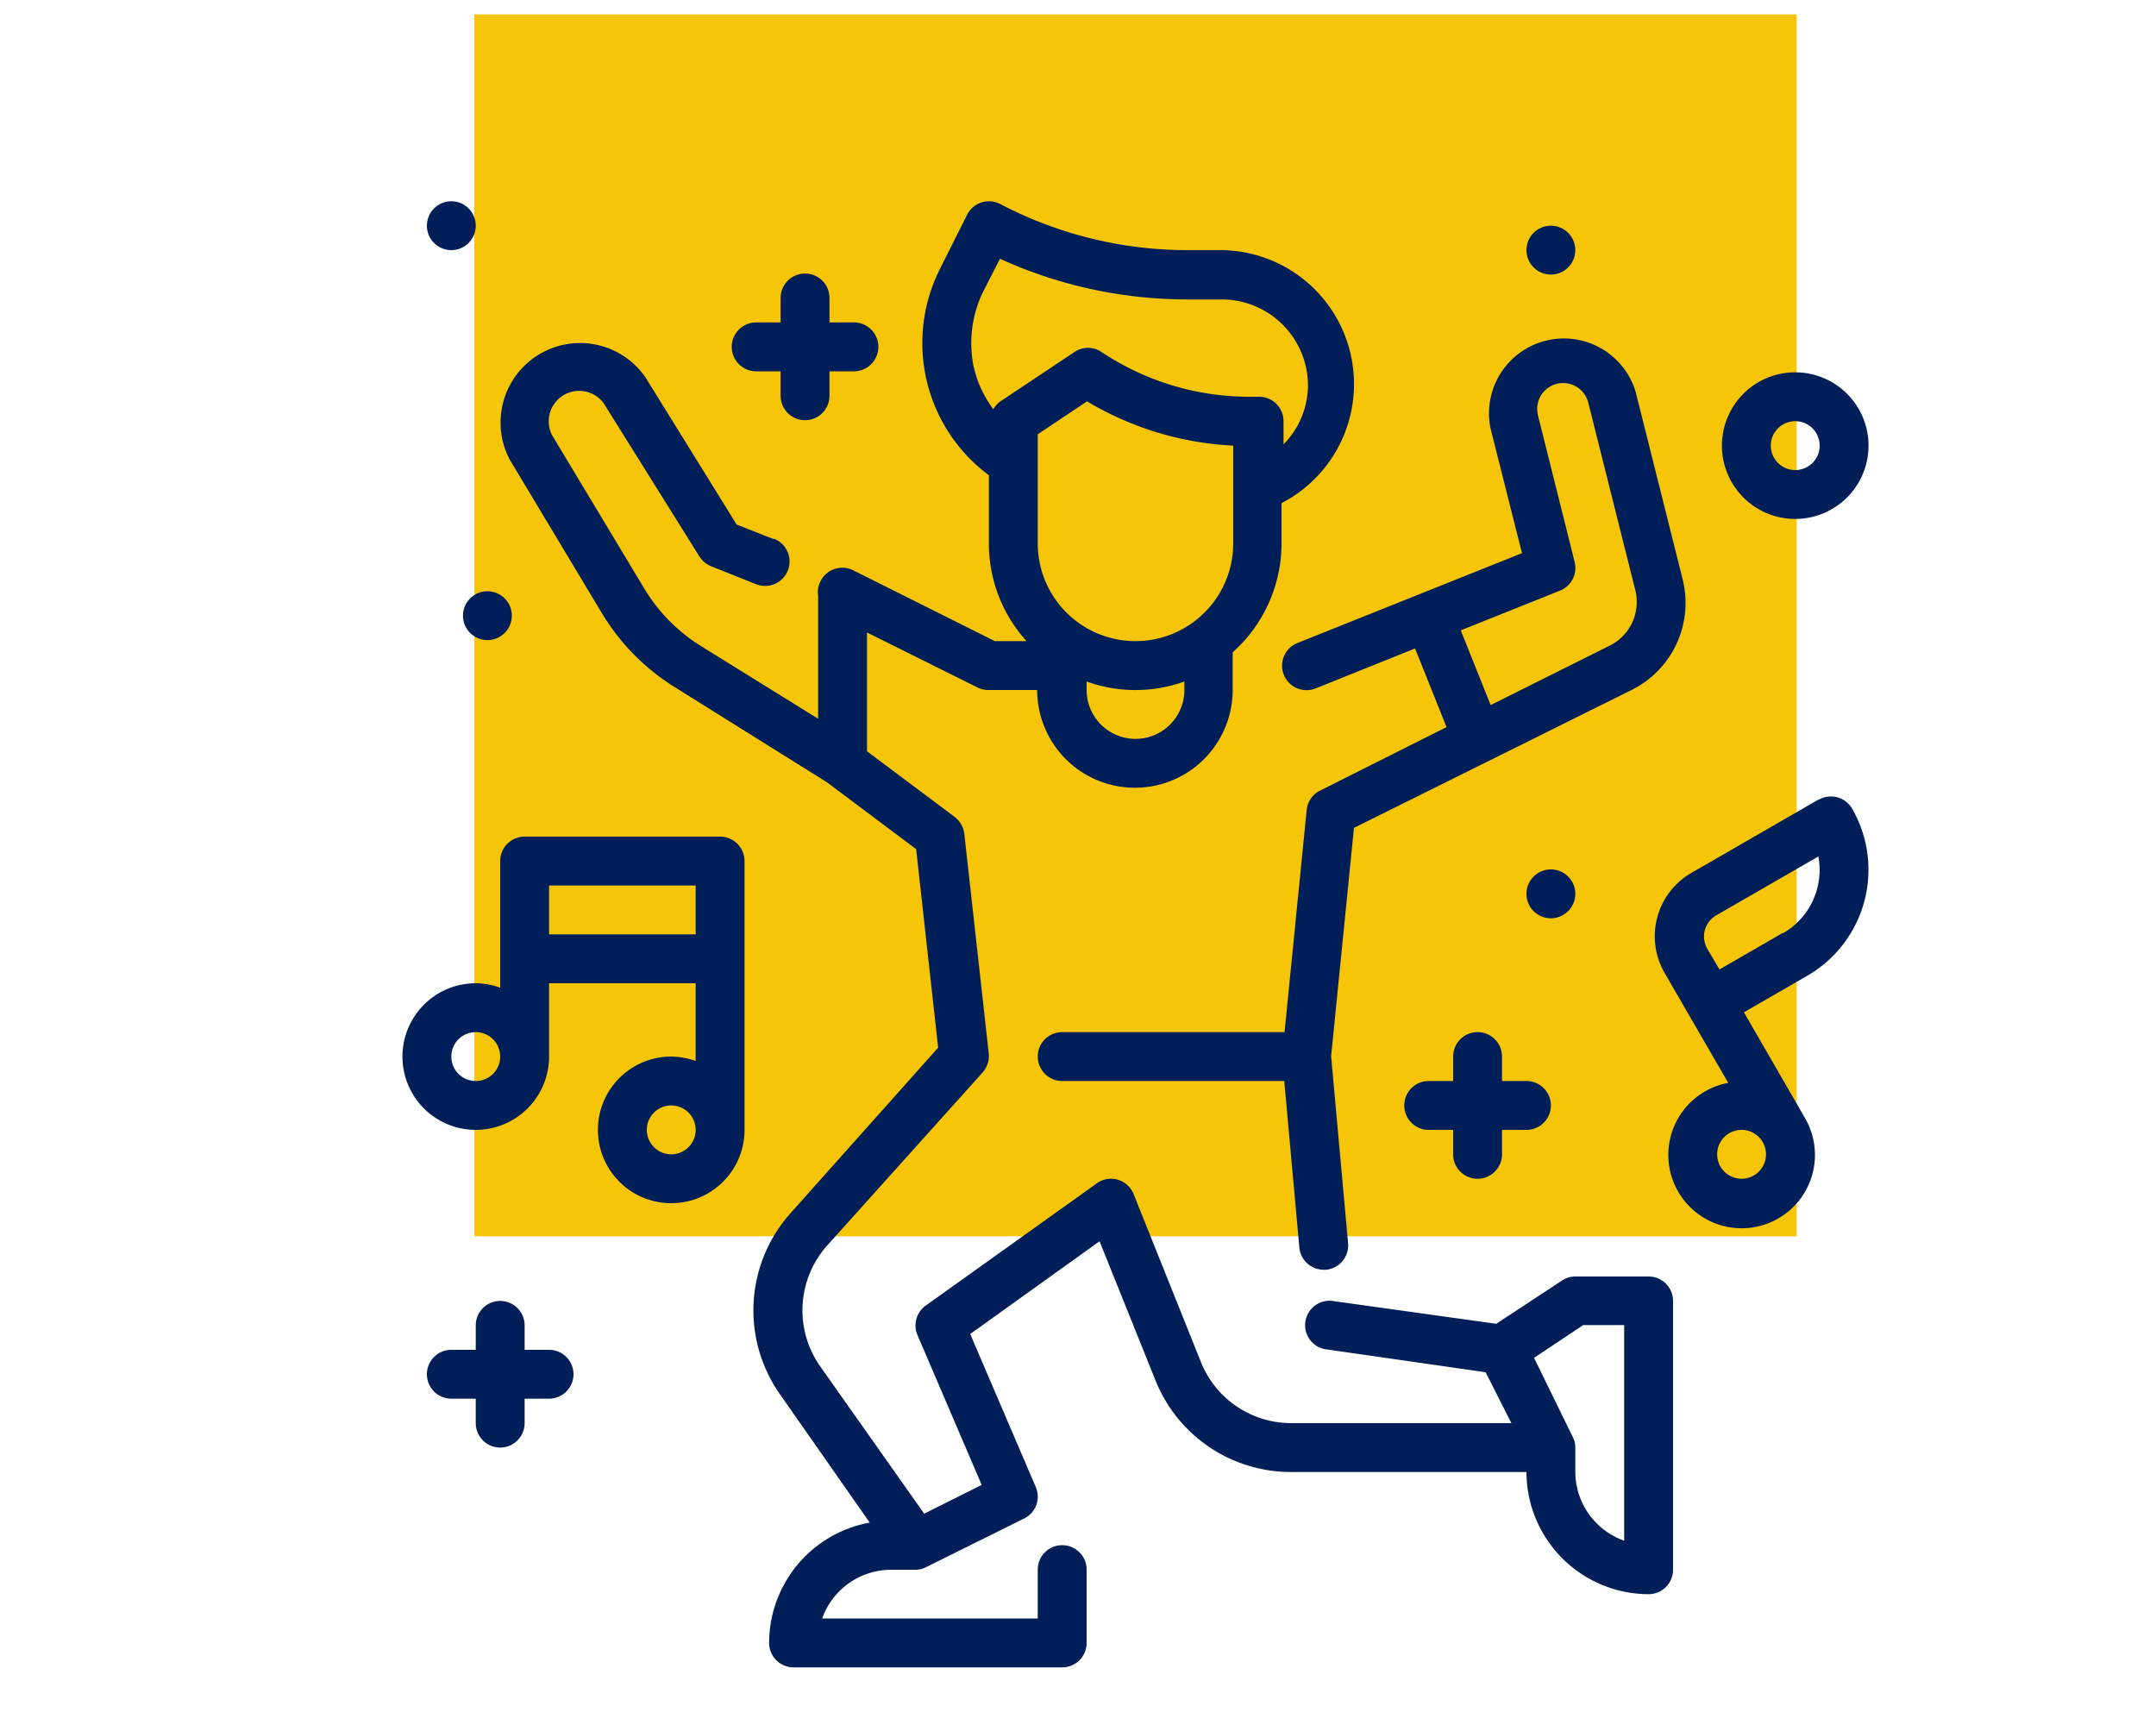 <?xml version="1.0" encoding="UTF-8"?> <svg xmlns="http://www.w3.org/2000/svg" id="Capa_1" data-name="Capa 1" viewBox="0 0 150 120"><defs><style>.cls-1{fill:#f6c508;}.cls-2{fill:#001e58;}</style></defs><title>baile</title><rect class="cls-1" x="33" y="1" width="92" height="85"></rect><path class="cls-2" d="M105.89,38.48,90.27,44.73a1.7,1.7,0,0,0,1.26,3.16l6.92-2.78,2.19,5.47L91.84,55a1.7,1.7,0,0,0-.93,1.35L89.37,71.8H73.9a1.7,1.7,0,0,0,0,3.4H89.35L90.4,86.78a1.7,1.7,0,0,0,1.69,1.55h.16a1.7,1.7,0,0,0,1.54-1.85h0l-1.18-13L94.2,57.59,113.51,48a6.76,6.76,0,0,0,3.55-7.73l-3.26-13a5.21,5.21,0,0,0-10.1,2.52Zm2.42-11.78A1.81,1.81,0,0,1,110.5,28l3.26,13A3.39,3.39,0,0,1,112,44.91l-8.29,4.14-2.08-5.2,6.92-2.77a1.7,1.7,0,0,0,1-2L107,28.89A1.81,1.81,0,0,1,108.31,26.7Z"></path><path class="cls-2" d="M71.26,105.63a1.69,1.69,0,0,0,.8-2.19L67.5,92.8l9-6.45L80.38,96a10.15,10.15,0,0,0,9.47,6.4H106.2a8.52,8.52,0,0,0,8.5,8.5,1.7,1.7,0,0,0,1.7-1.7V90.5a1.7,1.7,0,0,0-1.7-1.7h-5.1a1.66,1.66,0,0,0-.94.29l-4.56,3L92.84,90.52a1.7,1.7,0,1,0-.48,3.36h0l11,1.58L105.15,99H89.85a6.76,6.76,0,0,1-6.31-4.28L78.87,83.07a1.7,1.7,0,0,0-2.21-.95,1.75,1.75,0,0,0-.35.2l-11.9,8.5a1.7,1.7,0,0,0-.58,2.05L68.3,103.3l-4,2L57.07,95.06a6.77,6.77,0,0,1,.51-8.45l10.78-12a1.73,1.73,0,0,0,.43-1.33L67.09,58a1.76,1.76,0,0,0-.67-1.17l-6.1-4.57V44L68,47.82a1.67,1.67,0,0,0,.76.18h3.4a6.8,6.8,0,0,0,13.6,0V45.38a10.16,10.16,0,0,0,3.4-7.58V35A9.32,9.32,0,0,0,85,17.4H82.6a28.06,28.06,0,0,1-13-3.2,1.7,1.7,0,0,0-2.3.71v0l-1.9,3.79A11.45,11.45,0,0,0,68.8,33.06V37.8a10.12,10.12,0,0,0,2.62,6.8H69.21l-9.76-4.88a1.7,1.7,0,0,0-2.32.63,1.68,1.68,0,0,0-.21,1.12V50L48.7,44.9a11.94,11.94,0,0,1-3.9-4L38.4,30.26A2.12,2.12,0,0,1,42,28.05l6.66,10.66a1.79,1.79,0,0,0,.81.68l3.06,1.22a1.7,1.7,0,1,0,1.35-3.12l-.09,0-2.54-1L44.9,26.24A5.53,5.53,0,0,0,35.48,32l6.4,10.66a15.36,15.36,0,0,0,5,5.1l10.64,6.65,0,0,6.22,4.66,1.53,13.81L55.05,84.34A10.14,10.14,0,0,0,54.27,97l6.24,8.92a8.52,8.52,0,0,0-7,8.37,1.7,1.7,0,0,0,1.7,1.7H73.9a1.7,1.7,0,0,0,1.7-1.7v-5.1a1.7,1.7,0,1,0-3.4,0v3.4h-15A5.1,5.1,0,0,1,62,109.2h1.7a1.64,1.64,0,0,0,.75-.19ZM82.4,48a3.4,3.4,0,1,1-6.8,0v-.59a10.05,10.05,0,0,0,6.8,0Zm3.4-10.2a6.8,6.8,0,1,1-13.6,0V30.21l3.43-2.29A21.89,21.89,0,0,0,85.8,31ZM67.73,25.46a8.16,8.16,0,0,1,.69-5.21L69.57,18a31.47,31.47,0,0,0,13,2.83H85a6,6,0,0,1,6,5.95,5.86,5.86,0,0,1-1.7,4.13V29.3a1.7,1.7,0,0,0-1.7-1.7h-.68a18.51,18.51,0,0,1-10.28-3.11,1.67,1.67,0,0,0-1.89,0l-5.1,3.4a1.66,1.66,0,0,0-.54.58A7.89,7.89,0,0,1,67.73,25.46Zm39,69,3.42-2.28H113v15a5.1,5.1,0,0,1-3.4-4.81v-1.7a1.53,1.53,0,0,0-.2-.75Z"></path><path class="cls-2" d="M50.1,58.2H36.5a1.7,1.7,0,0,0-1.7,1.7v8.81a5.16,5.16,0,0,0-1.7-.31,5.1,5.1,0,1,0,5.1,5.1V68.4H48.4v5.41a5.16,5.16,0,0,0-1.7-.31,5.1,5.1,0,1,0,5.1,5.1V59.9A1.7,1.7,0,0,0,50.1,58.2Zm-17,17a1.7,1.7,0,1,1,1.7-1.7A1.7,1.7,0,0,1,33.1,75.2Zm5.1-13.6H48.4V65H38.2Zm8.5,18.7a1.7,1.7,0,1,1,1.7-1.7A1.7,1.7,0,0,1,46.7,80.3Z"></path><path class="cls-2" d="M126.54,55.61l-8.84,5.1a5.09,5.09,0,0,0-1.87,7h0l1.7,2.94,2.71,4.68a5.1,5.1,0,1,0,5.34,2.45h0l-4.25-7.36,4.42-2.55a8.51,8.51,0,0,0,3.11-11.61,1.7,1.7,0,0,0-2.32-.63Zm-3.73,25.13a1.7,1.7,0,1,1-.17-1.29h0A1.71,1.71,0,0,1,122.81,80.74Zm1.24-15.85-4.42,2.55L118.78,66a1.7,1.7,0,0,1,.62-2.32h0l7.11-4.1a5.08,5.08,0,0,1-2.46,5.34Z"></path><path class="cls-2" d="M52.61,25.83h1.7v1.7a1.7,1.7,0,0,0,3.4,0v-1.7h1.7a1.7,1.7,0,1,0,0-3.4h-1.7v-1.7a1.7,1.7,0,0,0-3.4,0v1.7h-1.7a1.7,1.7,0,0,0,0,3.4Z"></path><path class="cls-2" d="M38.2,93.9H36.5V92.2a1.7,1.7,0,1,0-3.4,0v1.7H31.4a1.7,1.7,0,0,0,0,3.4h1.7V99a1.7,1.7,0,0,0,3.4,0V97.3h1.7a1.7,1.7,0,1,0,0-3.4Z"></path><path class="cls-2" d="M102.8,82a1.7,1.7,0,0,0,1.7-1.7V78.6h1.7a1.7,1.7,0,1,0,0-3.4h-1.7V73.5a1.7,1.7,0,0,0-3.4,0v1.7H99.4a1.7,1.7,0,0,0,0,3.4h1.7v1.7A1.7,1.7,0,0,0,102.8,82Z"></path><path class="cls-2" d="M124.9,36.1a5.1,5.1,0,1,0-5.1-5.1A5.1,5.1,0,0,0,124.9,36.1Zm0-6.8a1.7,1.7,0,1,1-1.7,1.7A1.7,1.7,0,0,1,124.9,29.3Z"></path><circle class="cls-2" cx="31.4" cy="15.7" r="1.7"></circle><circle class="cls-2" cx="33.91" cy="42.83" r="1.7"></circle><circle class="cls-2" cx="107.9" cy="62.18" r="1.7"></circle><circle class="cls-2" cx="107.9" cy="17.4" r="1.7"></circle></svg> 